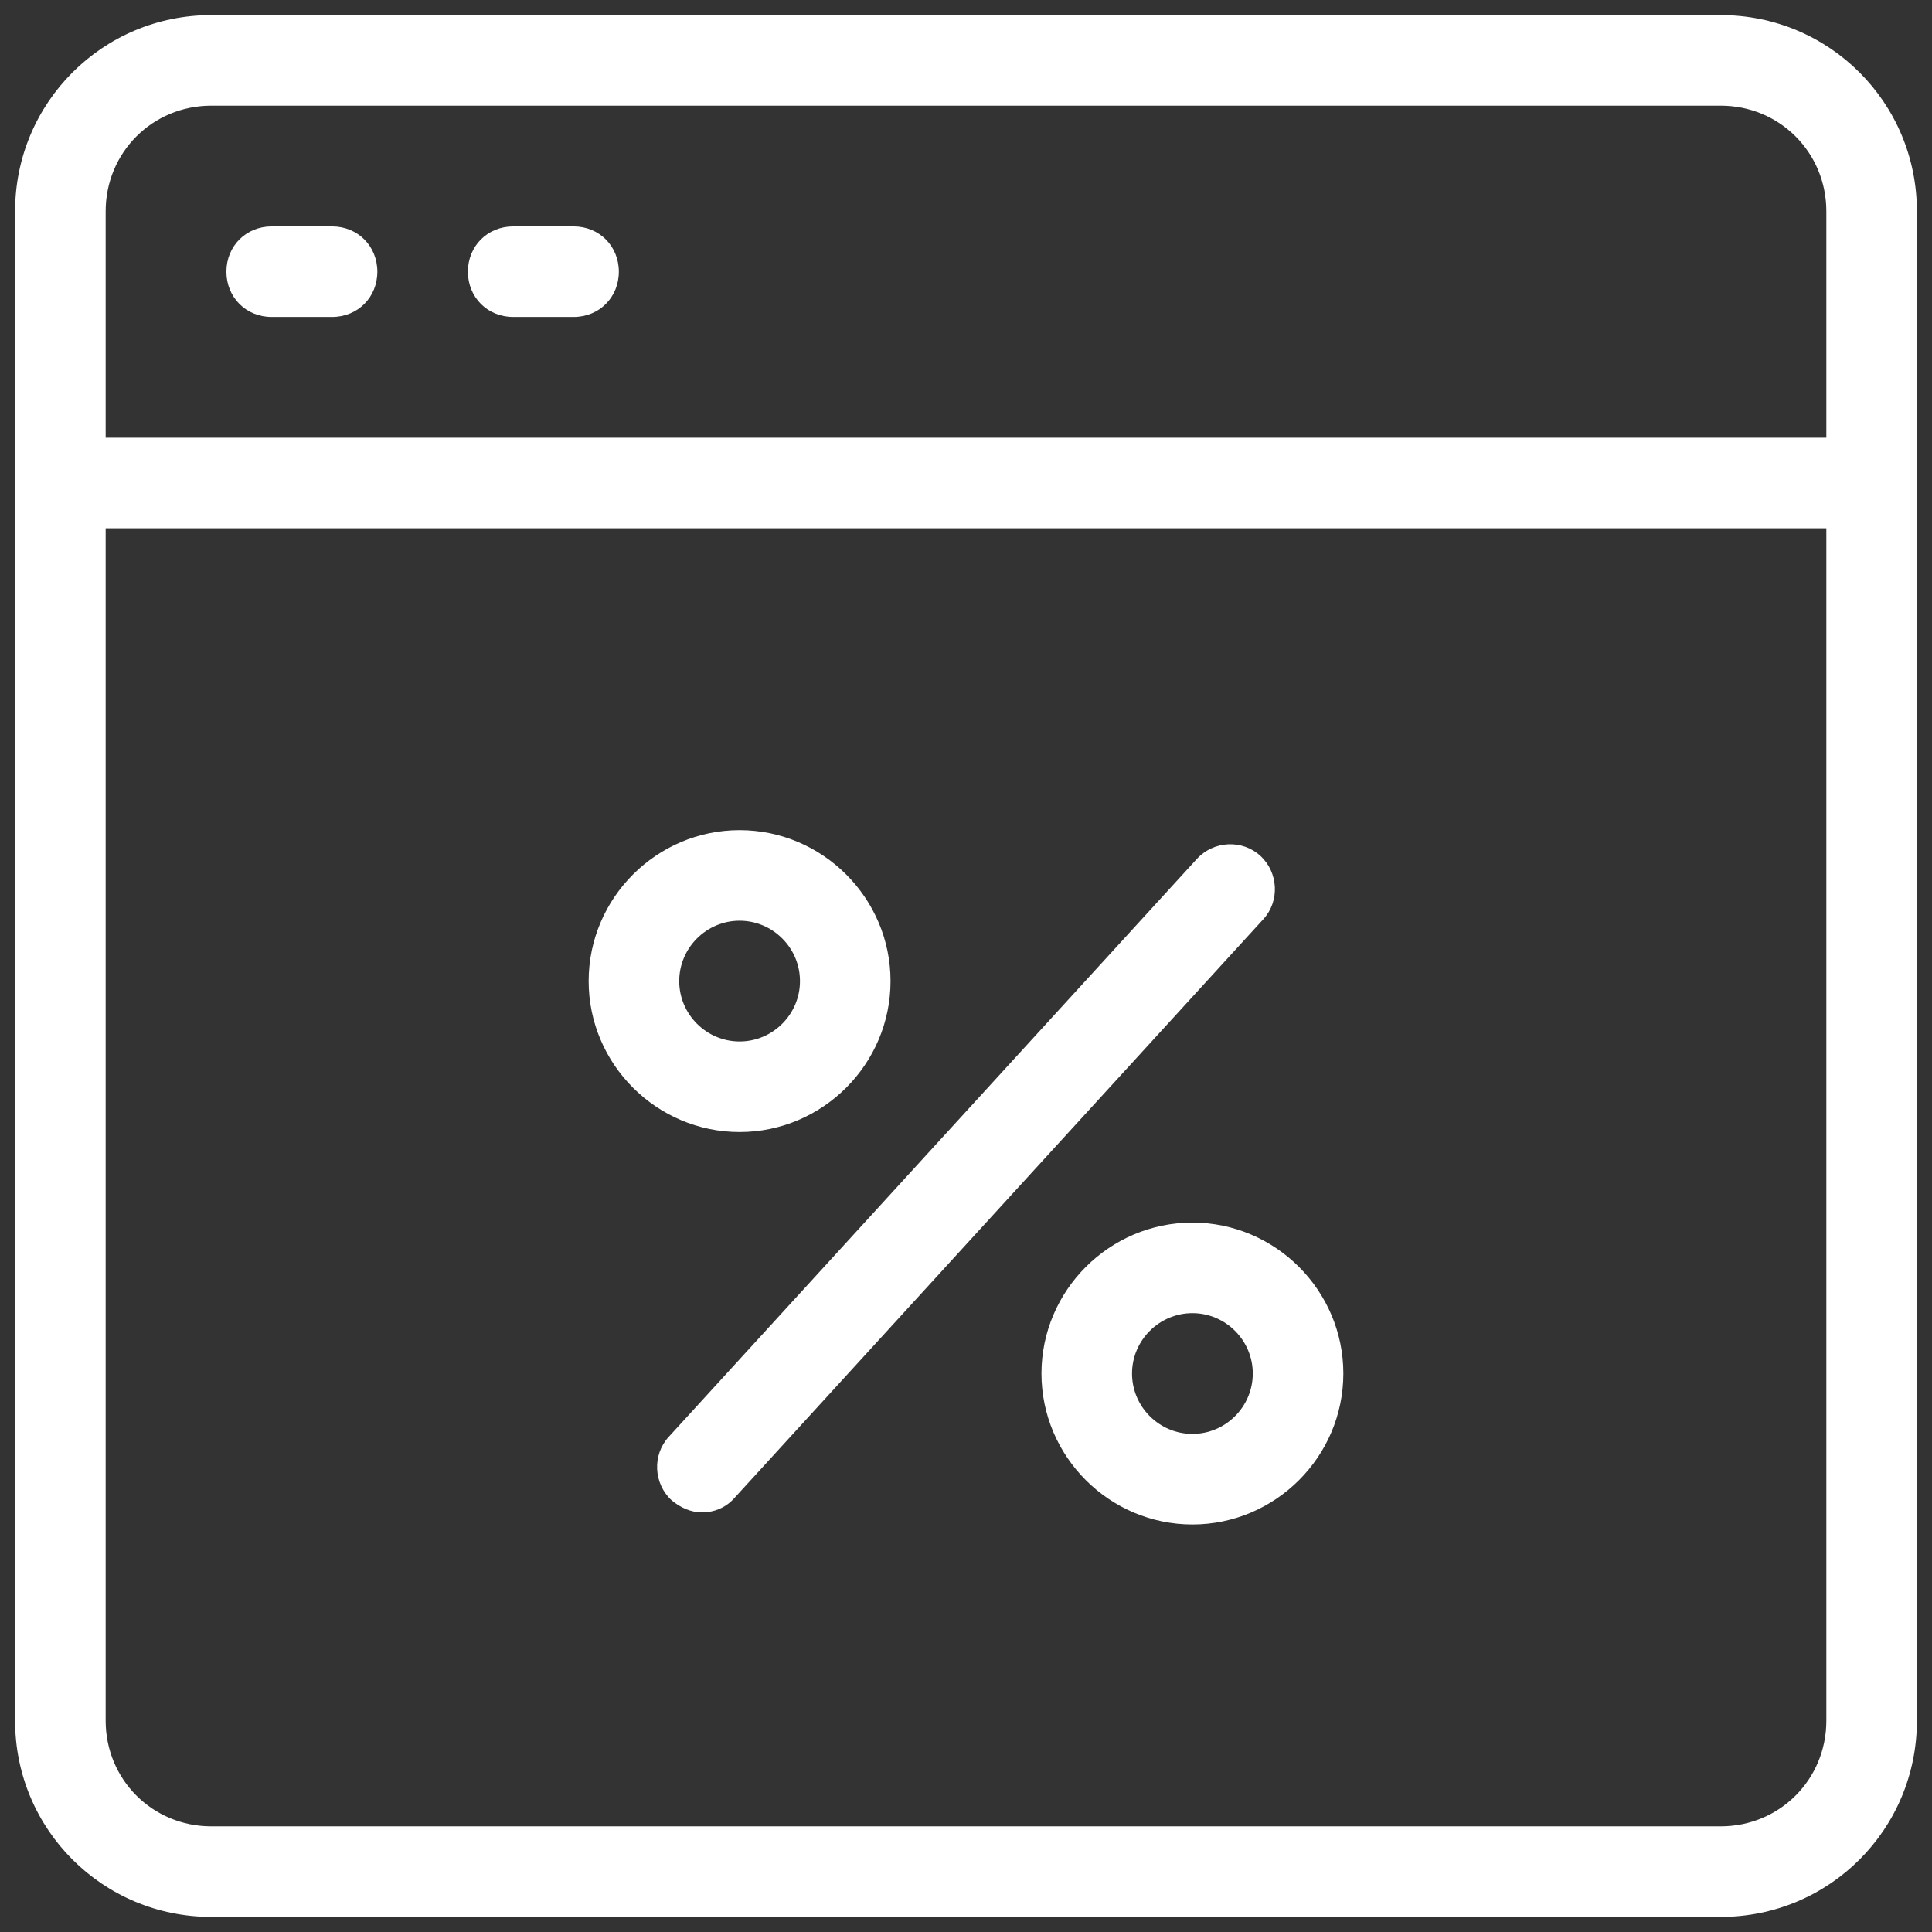 <svg xmlns="http://www.w3.org/2000/svg" xmlns:xlink="http://www.w3.org/1999/xlink" viewBox="0,0,256,256" width="512px" height="512px"><rect x="0" y="0" width="256" height="256" fill="#333333" stroke="none"/><g fill="#ffffff" fill-rule="nonzero" stroke="none" stroke-width="1" stroke-linecap="butt" stroke-linejoin="miter" stroke-miterlimit="10" stroke-dasharray="" stroke-dashoffset="0" font-family="none" font-weight="none" font-size="none" text-anchor="none" style="mix-blend-mode: normal"><g transform="scale(2,2)"><path d="M14,1c-7.2,0 -13,5.8 -13,13v14v86c0,7.2 5.8,13 13,13h100c7.2,0 13,-5.8 13,-13v-100c0,-7.2 -5.8,-13 -13,-13zM14,7h100c3.9,0 7,3.1 7,7v15h-114v-15c0,-3.9 3.1,-7 7,-7zM18,15c-1.7,0 -3,1.3 -3,3c0,1.7 1.3,3 3,3h4c1.7,0 3,-1.3 3,-3c0,-1.7 -1.3,-3 -3,-3zM34,15c-1.7,0 -3,1.3 -3,3c0,1.7 1.3,3 3,3h4c1.7,0 3,-1.3 3,-3c0,-1.7 -1.3,-3 -3,-3zM7,35h114v79c0,3.9 -3.1,7 -7,7h-100c-3.9,0 -7,-3.1 -7,-7zM49,55c-5.5,0 -10,4.5 -10,10c0,5.5 4.5,10 10,10c5.5,0 10,-4.5 10,-10c0,-5.5 -4.5,-10 -10,-10zM81.363,55.938c-0.762,0.037 -1.512,0.363 -2.062,0.963l-35,38.299c-1.1,1.2 -1.001,3.101 0.199,4.201c0.6,0.5 1.3,0.799 2,0.799c0.8,0 1.599,-0.3 2.199,-1l35,-38.299c1.1,-1.2 1.001,-3.101 -0.199,-4.201c-0.6,-0.55 -1.374,-0.799 -2.137,-0.762zM49,61c2.2,0 4,1.8 4,4c0,2.2 -1.8,4 -4,4c-2.2,0 -4,-1.8 -4,-4c0,-2.2 1.8,-4 4,-4zM79,81c-5.5,0 -10,4.5 -10,10c0,5.5 4.5,10 10,10c5.5,0 10,-4.5 10,-10c0,-5.5 -4.5,-10 -10,-10zM79,87c2.2,0 4,1.8 4,4c0,2.2 -1.8,4 -4,4c-2.2,0 -4,-1.8 -4,-4c0,-2.2 1.8,-4 4,-4z"></path></g></g></svg>
